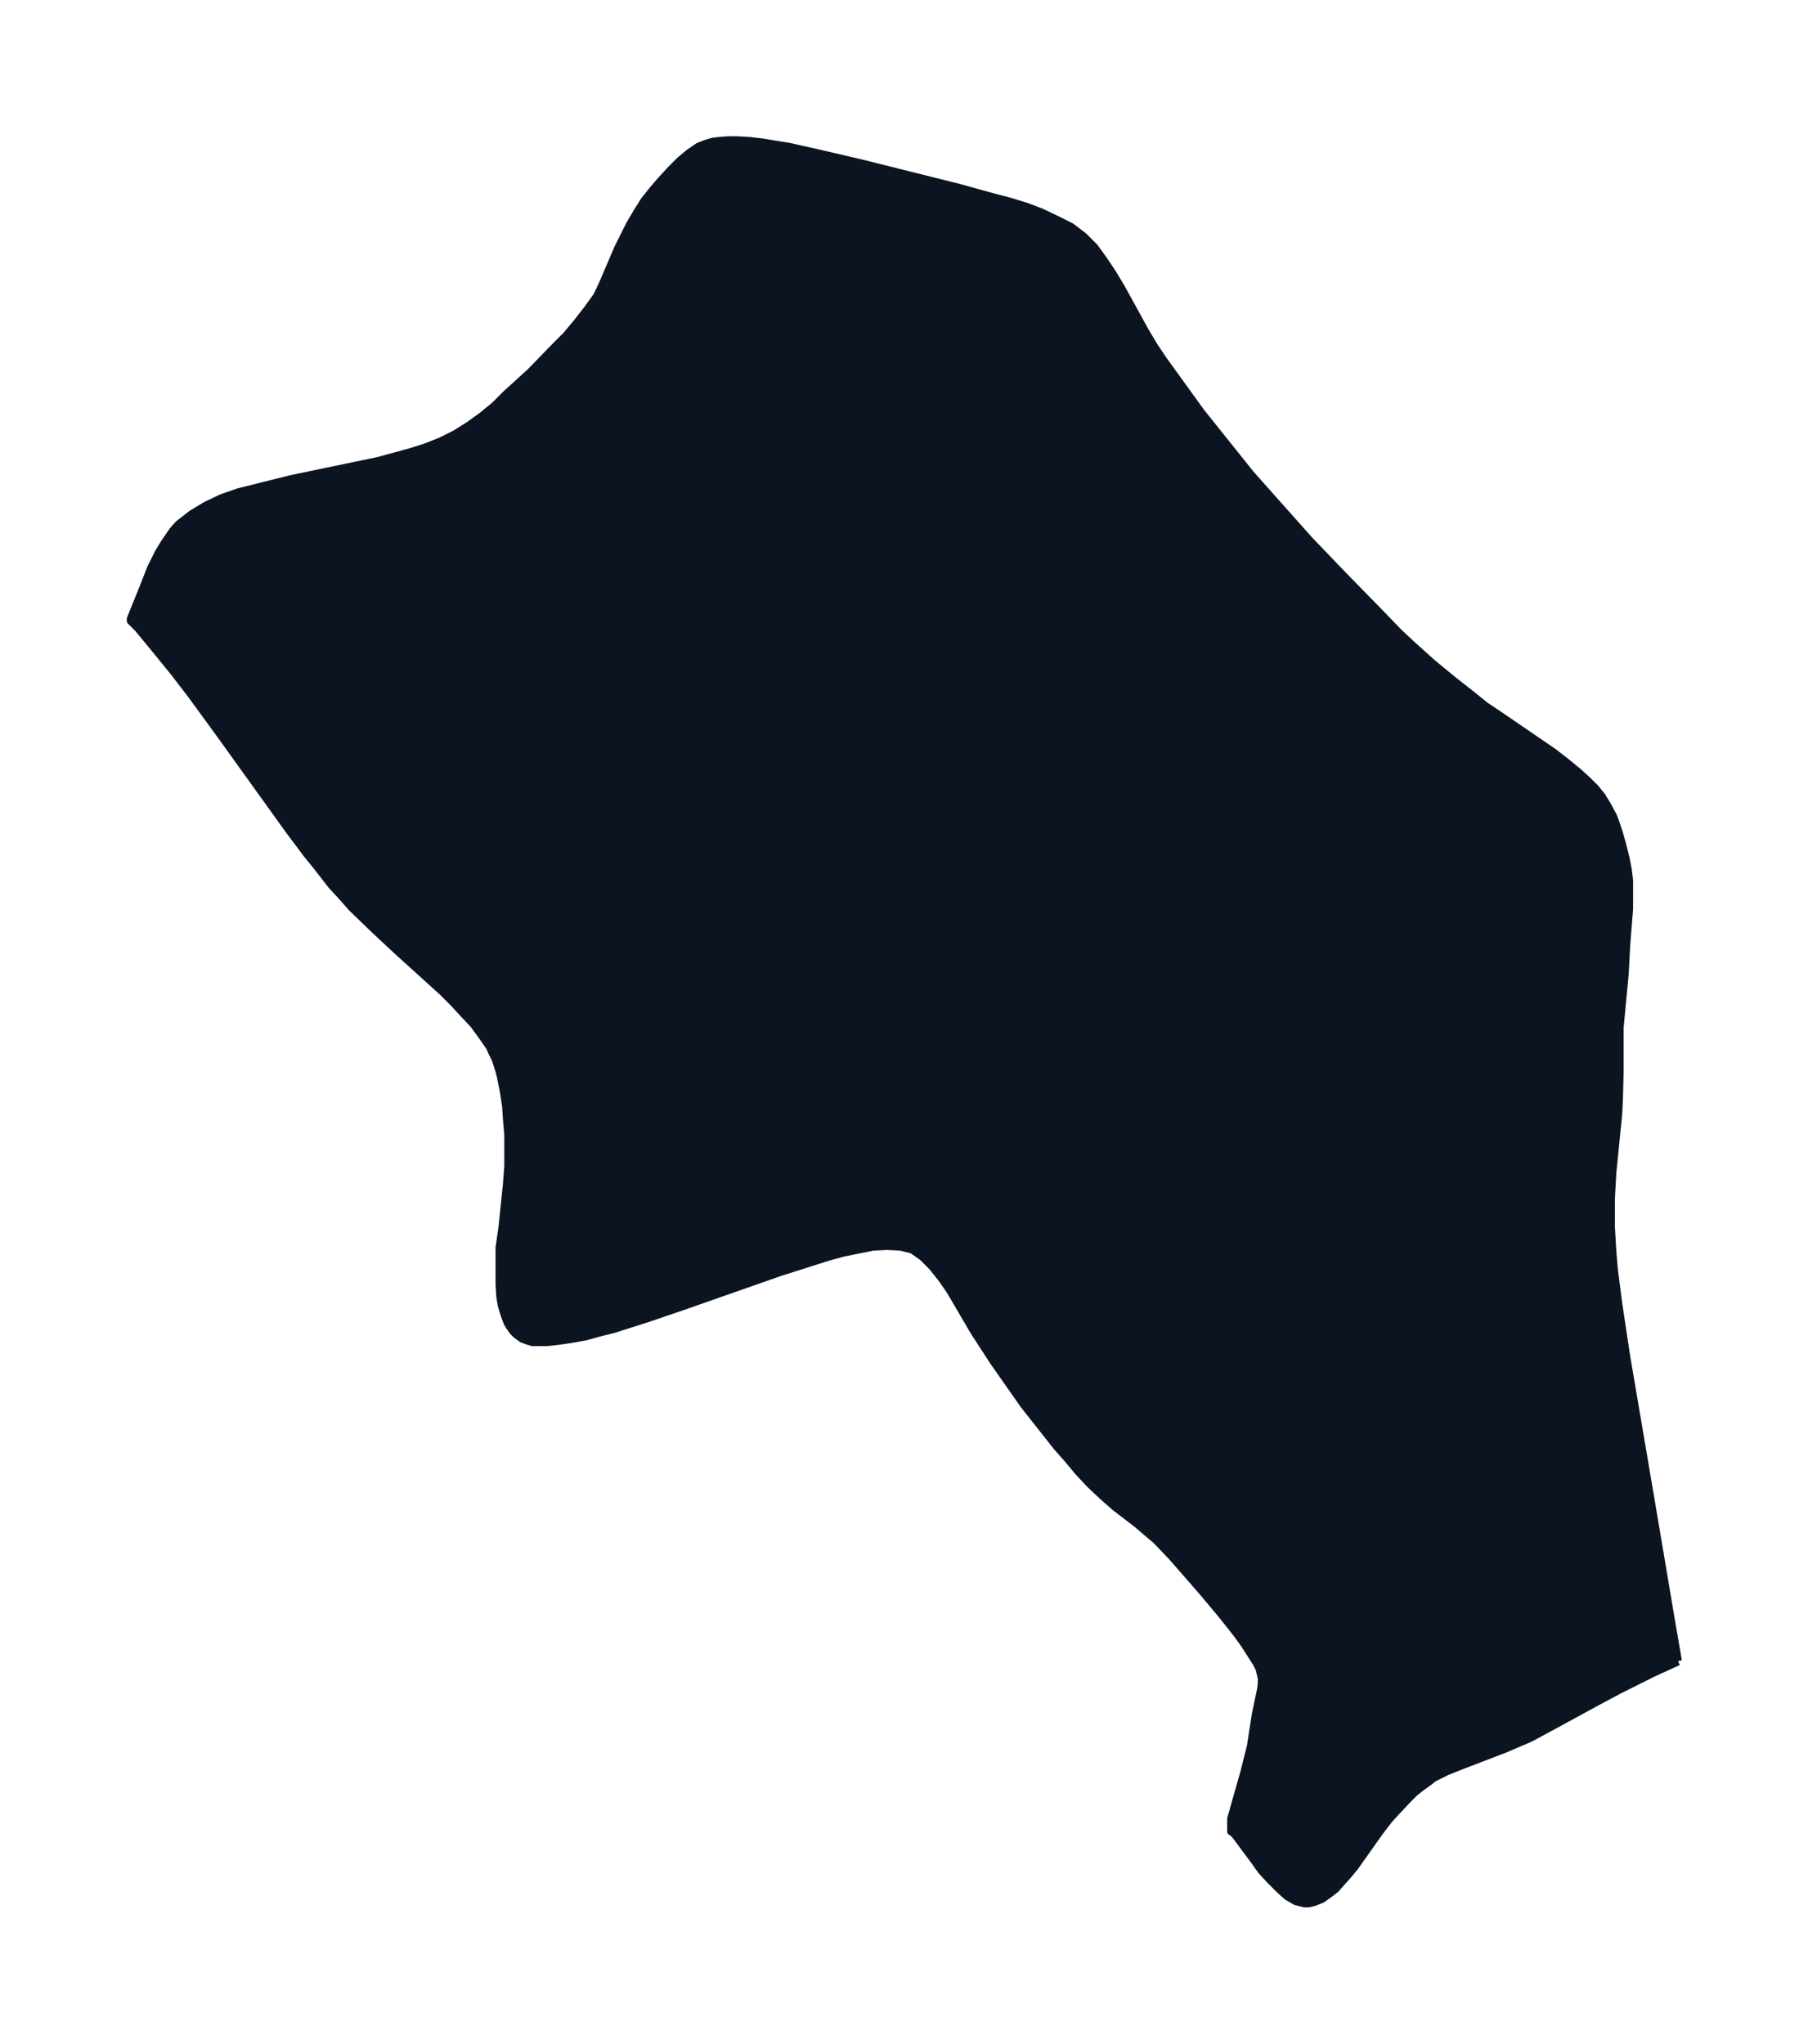 <svg xmlns="http://www.w3.org/2000/svg" xmlns:xlink="http://www.w3.org/1999/xlink" width="330.8" height="374" viewBox="0 0 248.1 280.5"><defs><style>*{stroke-linejoin:round;stroke-linecap:butt}</style></defs><g id="figure_1"><path id="patch_1" fill="none" d="M0 280.5h248V0H0z"/><g id="axes_1"><g id="PatchCollection_1"><defs><path id="m10dd948e79" stroke="#0c1321" d="m230.3-52.5-3.5 1.6-4.6 2.3-3 1.6-5.5 3-3.7 2-3.5 1.5-6 2.3-2 .8-.8.4-1 .5-.6.5-1 .7-1 .8-1 1-1.5 1.6-1 1.1-1.3 1.7-3.4 4.8-1 1.2-.9 1-.7.8-.9.7-1 .7-1 .4-.8.2h-.6l-1.2-.3-1.2-.7-1.1-1-1.2-1.2-1.2-1.3-1-1.4-2.6-3.5-.3-.3-.3-.2V-31l.3-1 .3-1.1 1.2-4.2.6-2.4.3-1.2.7-4.5.7-3.3.1-.8v-.7l-.3-1.3-.4-.8-1.6-2.5-1-1.4-1.1-1.4-1.2-1.5-2.6-3.1-4.1-4.7-2.2-2.3-1.2-1-1.4-1.2-3-2.3-1.7-1.5-1.7-1.6-1.6-1.7-1.5-1.8L145-82l-1.5-1.9-3-3.8-2.8-4-1.4-2-1.3-2-1.3-2-3.4-5.8-1.2-1.7-1.2-1.5-1.3-1.3-1.4-1-1.6-.4-1.9-.1-1.9.1-2 .4-2 .4-2.2.6-2.2.7-4.4 1.4-13.4 4.7-4.7 1.6-4.7 1.5-2 .5-1.8.5-1.6.3-2 .3-1.7.2h-2l-.7-.2-.8-.3-.8-.6-.4-.4-.5-.7-.3-.5-.3-.8-.2-.6-.3-1-.2-1.2-.1-1.6v-5.1l.4-2.8.6-5.8.2-2.6v-4.3l-.2-2.3-.1-1.6-.3-2-.4-2-.2-.8-.5-1.6-.5-1-.3-.7-.9-1.3-.5-.7-.8-1.1-1.6-1.7-1.1-1.2-1.6-1.6-6.4-5.8-3.1-2.9-2.9-2.8-1.6-1.8-1.2-1.3-2.1-2.7-1.3-1.6-2.4-3.2L30-180l-3.8-5.2-2.3-3-2.6-3.2-2.4-2.9-1-1v-.3l1.7-4.2 1.1-2.8 1.1-2.2.8-1.3 1.1-1.6.8-.9 1.8-1.4 2-1.2 2.1-1 2.3-.8 2.4-.6 2.4-.6 2.4-.6 9.6-2 2.4-.5 2.2-.6 2.2-.6 2.2-.7 2-.8 2-1 1.9-1.2 1.8-1.3 1.7-1.4 1.6-1.6 3.3-3 3.3-3.4 1.6-1.6 1.5-1.8 1.4-1.8 1.3-1.8.8-1.7 2.1-4.9.7-1.4.9-1.8 1-1.7 1-1.6 1.2-1.5 1.2-1.4 1.3-1.4 1.2-1.2 1.2-1 1.3-.9 1-.4 1-.3.8-.1 1.3-.1h1.3l1.7.1 1.7.2 1.8.3 1.9.3 4 .9 6 1.4 13.2 3.3 4.7 1.3 2.3.6 2.3.7 2.1.8 2.1 1 2 1 1.7 1.3 1.5 1.5 1.3 1.8 1.2 1.8 1.2 2 2.2 4 1.1 2 1.2 2 1.2 1.8 1.3 1.8 1.3 1.8 2.6 3.6 2.8 3.5 4 5 4 4.5 4.1 4.6 4.6 4.8 4.7 4.8 3 3.1 1.6 1.5 3 2.7 2.8 2.3 2.8 2.2 1.6 1.3 1.8 1.2 7.6 5.2 1.8 1.4 1.7 1.4 1.2 1.1 1 1 .9 1.1.8 1.3.8 1.5.3.8.5 1.5.4 1.4.5 2 .3 1.5.2 1.6v3.9l-.4 5-.2 3.9-.7 7.4v6.1l-.1 3.8-.1 2-.2 2-.6 6-.2 3.6v3.8l.2 3.4.2 2.4.6 4.7 1.1 7.3 3.4 20 2.7 16 1 5.8"/></defs><g clip-path="url(#p4cc7f46784)"><use xlink:href="#m10dd948e79" y="280.5" fill="#0c1321" stroke="#0c1321"/></g></g></g></g><defs><clipPath id="p4cc7f46784"><path d="M7.2 7.2h233.7v266.1H7.2z"/></clipPath></defs></svg>